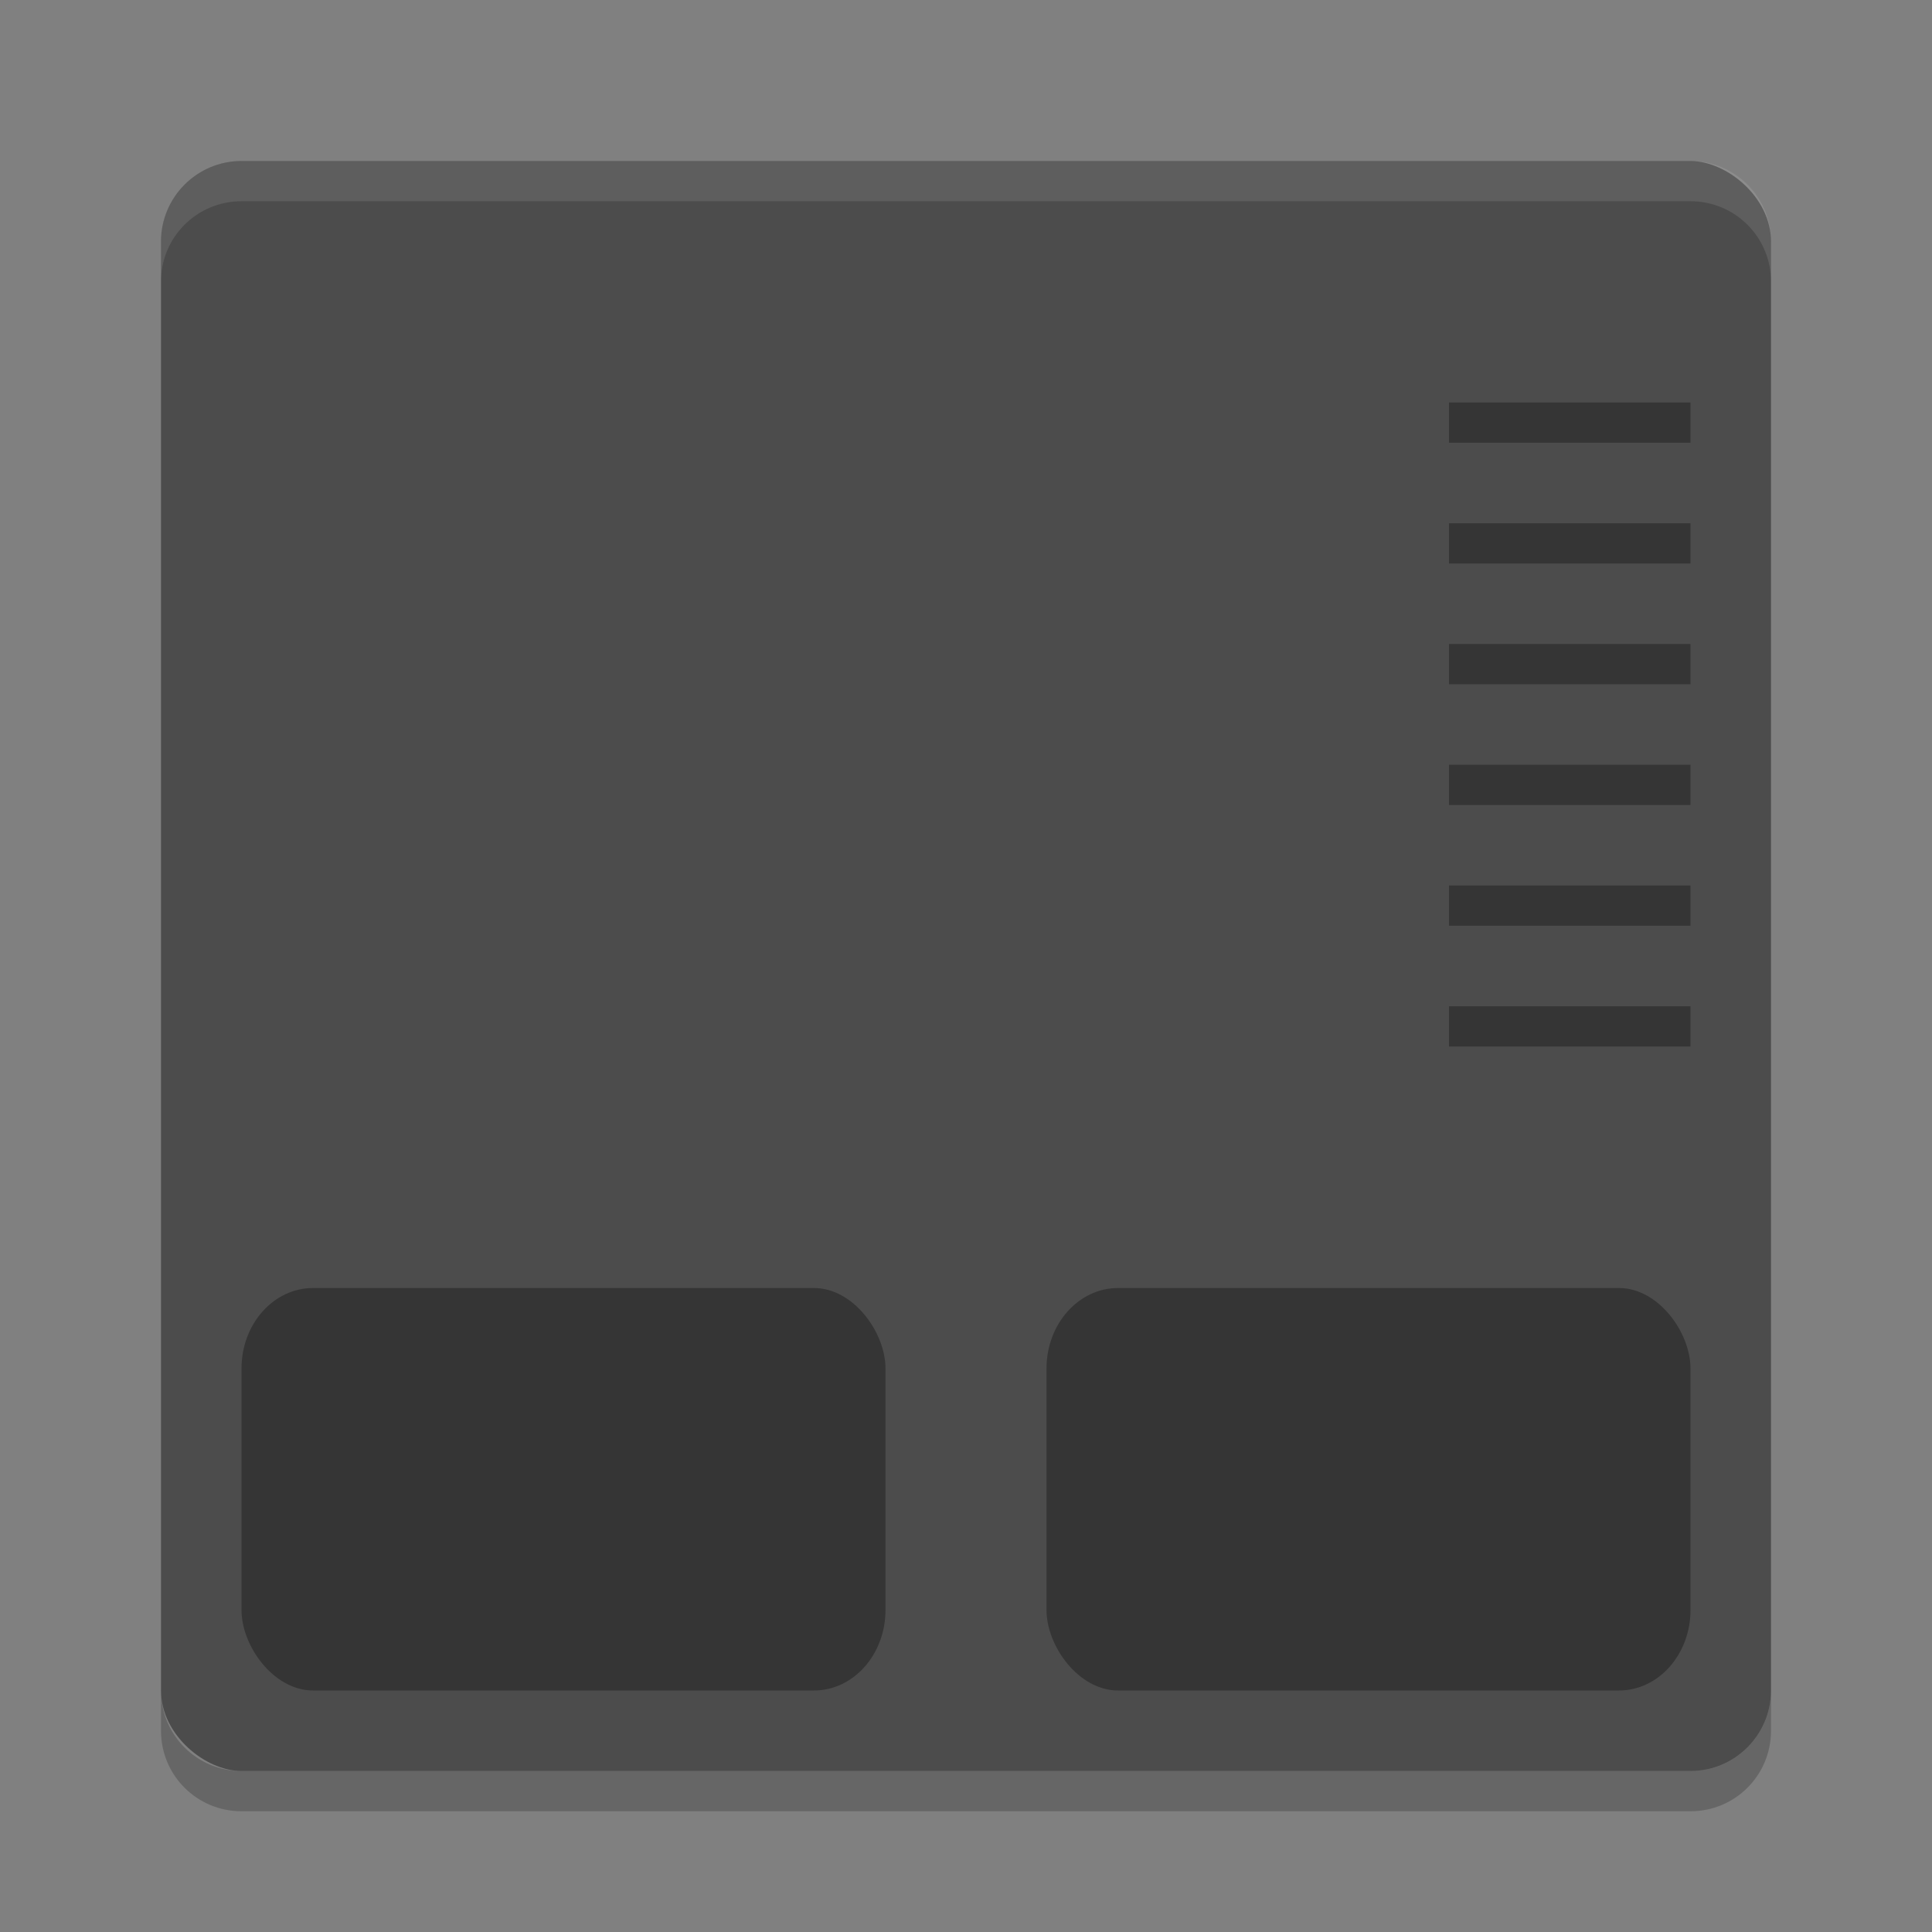 <?xml version="1.0" encoding="UTF-8" standalone="no"?>
<svg xmlns="http://www.w3.org/2000/svg" height="24" width="24" version="1">
 <rect width="100%" height="100%" fill="#808080" stroke="none"/>
 <rect ry="1" rx="1" transform="matrix(0,-1,-1,0,0,0)" height="20" width="20" y="-22" x="-22" style="fill:#4c4c4c"/>
 <path d="M 3,2 C 2.446,2 2,2.446 2,3 l 0,0.5 c 0,-0.554 0.446,-1 1,-1 l 18,0 c 0.554,0 1,0.446 1,1 L 22,3 C 22,2.446 21.554,2 21,2 L 3,2 Z" style="opacity:0.1;fill:#ffffff"/>
 <rect style="opacity:0.3" x="3" y="16" width="8" height="5" ry="1" rx=".889"/>
 <rect style="opacity:0.3" x="13" y="16" width="8" height="5" ry="1" rx=".889"/>
 <rect style="opacity:0.3" x="18" y="5" width="3" height=".5"/>
 <rect style="opacity:0.3" x="18" y="6.5" width="3" height=".5"/>
 <rect style="opacity:0.3" x="18" y="8" width="3" height=".5"/>
 <rect style="opacity:0.3" x="18" y="9.5" width="3" height=".5"/>
 <rect style="opacity:0.3" x="18" y="11" width="3" height=".5"/>
 <rect style="opacity:0.3" x="18" y="12.5" width="3" height=".5"/>
 <path d="m 2,21 0,0.5 c 0,0.554 0.446,1 1,1 l 18,0 c 0.554,0 1,-0.446 1,-1 L 22,21 c 0,0.554 -0.446,1 -1,1 L 3,22 C 2.446,22 2,21.554 2,21 Z" style="opacity:0.2"/>
</svg>
